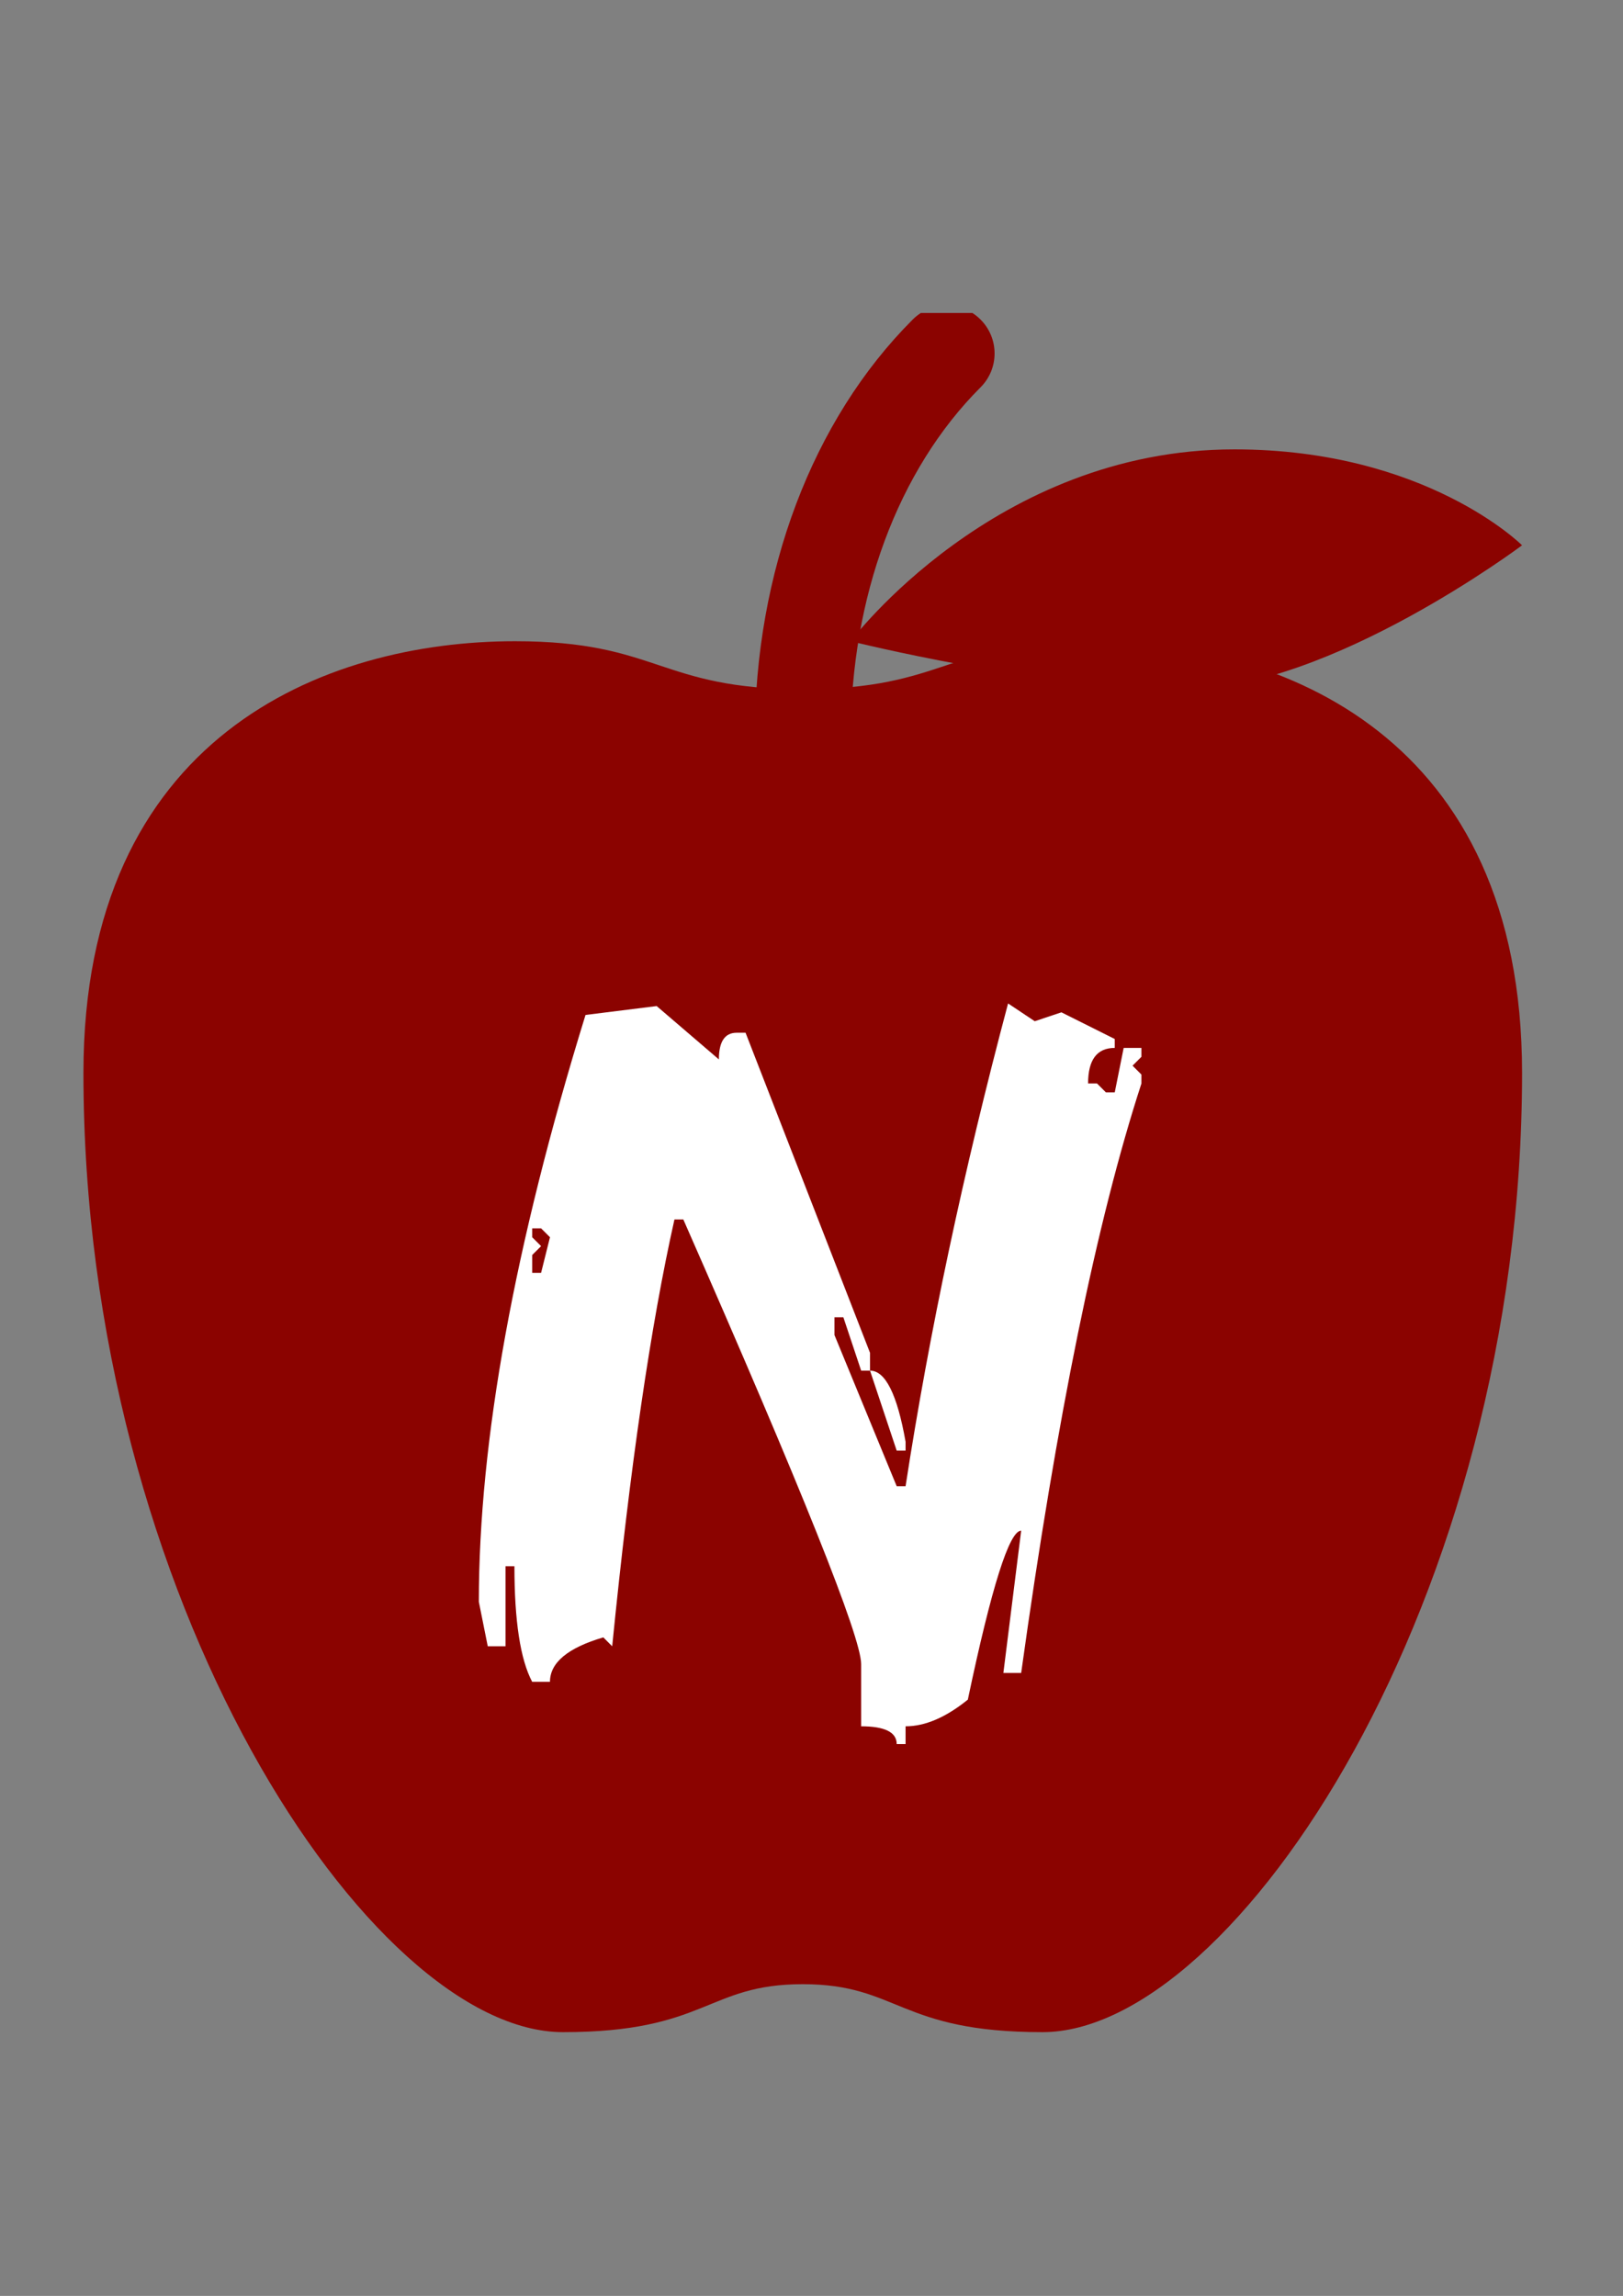 <?xml version="1.0" encoding="UTF-8" standalone="no"?>
<!-- Created with Inkscape (http://www.inkscape.org/) -->

<svg
   version="1.1"
   id="svg1"
   width="794"
   height="1123"
   viewBox="0 0 794 1123"
   sodipodi:docname="Cópia de EDIÇÃO 18 (1).svg"
   inkscape:version="1.3.2 (091e20e, 2023-11-25, custom)"
   xmlns:inkscape="http://www.inkscape.org/namespaces/inkscape"
   xmlns:sodipodi="http://sodipodi.sourceforge.net/DTD/sodipodi-0.dtd"
   xmlns="http://www.w3.org/2000/svg"
   xmlns:svg="http://www.w3.org/2000/svg">
  <rect x="0" y="0" width="794" height="1123" fill="#808080" stroke="none"/>
  <defs
     id="defs1">
    <clipPath
       clipPathUnits="userSpaceOnUse"
       id="clipPath2">
      <path
         d="M 0,0 H 2481.25 V 3509.375 H 0 Z"
         transform="scale(0.32)"
         clip-rule="evenodd"
         id="path2" />
    </clipPath>
    <clipPath
       clipPathUnits="userSpaceOnUse"
       id="clipPath4">
      <path
         d="M 0,0 H 2481.25 V 3509.375 H 0 Z"
         transform="scale(0.32)"
         clip-rule="evenodd"
         id="path4" />
    </clipPath>
    <clipPath
       clipPathUnits="userSpaceOnUse"
       id="clipPath6">
      <path
         d="M 0,434.316 H 2481.25 V 3074.941 L 0,3074.941 Z"
         transform="matrix(0.014,0,0,0.014,1.26,-5.924)"
         clip-rule="evenodd"
         id="path6" />
    </clipPath>
    <clipPath
       clipPathUnits="userSpaceOnUse"
       id="clipPath8">
      <path
         d="M 0,434.316 H 2481.25 V 3074.941 L 0,3074.941 Z"
         transform="matrix(0.014,0,0,0.014,1.26,-5.924)"
         clip-rule="evenodd"
         id="path8" />
    </clipPath>
    <clipPath
       clipPathUnits="userSpaceOnUse"
       id="clipPath10">
      <path
         d="M 0,434.316 H 2481.25 V 3074.941 L 0,3074.941 Z"
         transform="matrix(0.014,0,0,0.014,1.26,-5.924)"
         clip-rule="evenodd"
         id="path10" />
    </clipPath>
  </defs>
  <sodipodi:namedview
     id="namedview1"
     pagecolor="#ffffff"
     bordercolor="#000000"
     borderopacity="0.25"
     inkscape:showpageshadow="2"
     inkscape:pageopacity="0.0"
     inkscape:pagecheckerboard="0"
     inkscape:deskcolor="#d1d1d1"
     inkscape:zoom="0.76669635"
     inkscape:cx="367.81185"
     inkscape:cy="565.41289"
     inkscape:window-width="1858"
     inkscape:window-height="1057"
     inkscape:window-x="54"
     inkscape:window-y="-8"
     inkscape:window-maximized="1"
     inkscape:current-layer="g1">
    <inkscape:page
       x="0"
       y="0"
       inkscape:label="1"
       id="page1"
       width="794"
       height="1123"
       margin="0"
       bleed="0" />
  </sodipodi:namedview>
  <g
     id="g1"
     inkscape:groupmode="layer"
     inkscape:label="1">
    <path
       id="path5"
       d="M 24,7 C 21,7 21,8 18,8 15,8 15,7 12,7 8,7 3,9 3,16 c 0,11 6,20 10,20 3,0 3,-1 5,-1 2,0 2,1 5,1 4,0 10,-9 10,-20 0,-7.001 -5,-9 -9,-9 z"
       style="display:inline;fill:#8b0300;fill-opacity:1;fill-rule:nonzero;stroke:none"
       transform="matrix(23.46,0,0,23.46,-29.558,149.421)"
       clip-path="url(#clipPath6)" />
    <path
       id="path7"
       d="m 19,7 c 0,0 3,-4 8,-4 4,0 6,2 6,2 0,0 -4,3 -7,3 -3,0 -7,-1 -7,-1 z"
       style="display:inline;fill:#8b0300;fill-opacity:1;fill-rule:nonzero;stroke:none;stroke-width:1;stroke-dasharray:none"
       transform="matrix(23.46,0,0,23.46,-29.558,149.421)"
       clip-path="url(#clipPath8)" />
    <path
       id="path9"
       d="m 18,10 c -0.552,0 -1,-0.448 -1,-1 0,-3.441 1.2,-6.615 3.293,-8.707 0.391,-0.391 1.023,-0.391 1.414,0 0.391,0.391 0.391,1.024 0,1.414 C 19.986,3.427 19,6.085 19,9 c 0,0.552 -0.448,1 -1,1 z"
       style="display:inline;fill:#8b0300;fill-opacity:1;fill-rule:nonzero;stroke:none"
       transform="matrix(23.46,0,0,23.46,-29.558,149.421)"
       clip-path="url(#clipPath10)" />
    <g
       id="g10">
      <g
         id="g11" />
      <path
         id="path11"
         d="m 42.641,-163.163 14.663,12.57 c 0,-4.189 1.396,-6.285 4.193,-6.285 h 2.093 l 29.333,75.421 v 4.185 h -2.093 l -4.193,-12.57 h -2.093 v 4.193 l 14.663,35.618 h 2.093 c 5.589,-36.314 13.641,-74.231 24.154,-113.748 l 6.285,4.193 6.285,-2.1 12.57,6.285 v 2.1 c -4.191,0 -6.285,2.793 -6.285,8.378 h 2.1 l 2.093,2.092 h 2.093 l 2.1,-10.47 h 4.185 v 2.092 l -2.093,2.093 2.093,2.1 v 2.093 c -10.513,32.287 -19.96,78.582 -28.339,138.888 h -4.193 l 4.193,-33.525 c -2.796,0 -6.985,13.27 -12.57,39.81 C 110.79,4.438 105.9,6.534 101.299,6.534 v 4.185 h -2.093 c 0,-2.791 -2.793,-4.185 -8.378,-4.185 V -8.136 c 0,-6.323 -13.968,-41.237 -41.903,-104.746 H 46.833 C 41.243,-87.987 36.352,-54.467 32.163,-12.321 l -2.093,-2.1 c -8.381,2.469 -12.57,5.961 -12.57,10.478 H 13.308 C 10.517,-9.201 9.123,-18.279 9.123,-31.176 H 7.023 v 18.855 H 2.838 L 0.738,-22.799 c 0,-37.955 8.379,-84.047 25.14,-138.271 z m -29.333,52.373 v 2.093 l 2.1,2.1 -2.1,2.093 v 4.193 h 2.1 l 2.093,-8.385 -2.093,-2.093 z m 79.613,33.518 c 3.613,0 6.405,5.589 8.378,16.763 v 2.093 h -2.093 z m 0,0"
         style="fill:#ffffff;fill-opacity:1;fill-rule:nonzero;stroke:none"
         aria-label="N"
         transform="matrix(2.076,0,0,2.076,232.726,830.818)" />
    </g>
  </g>
</svg>
